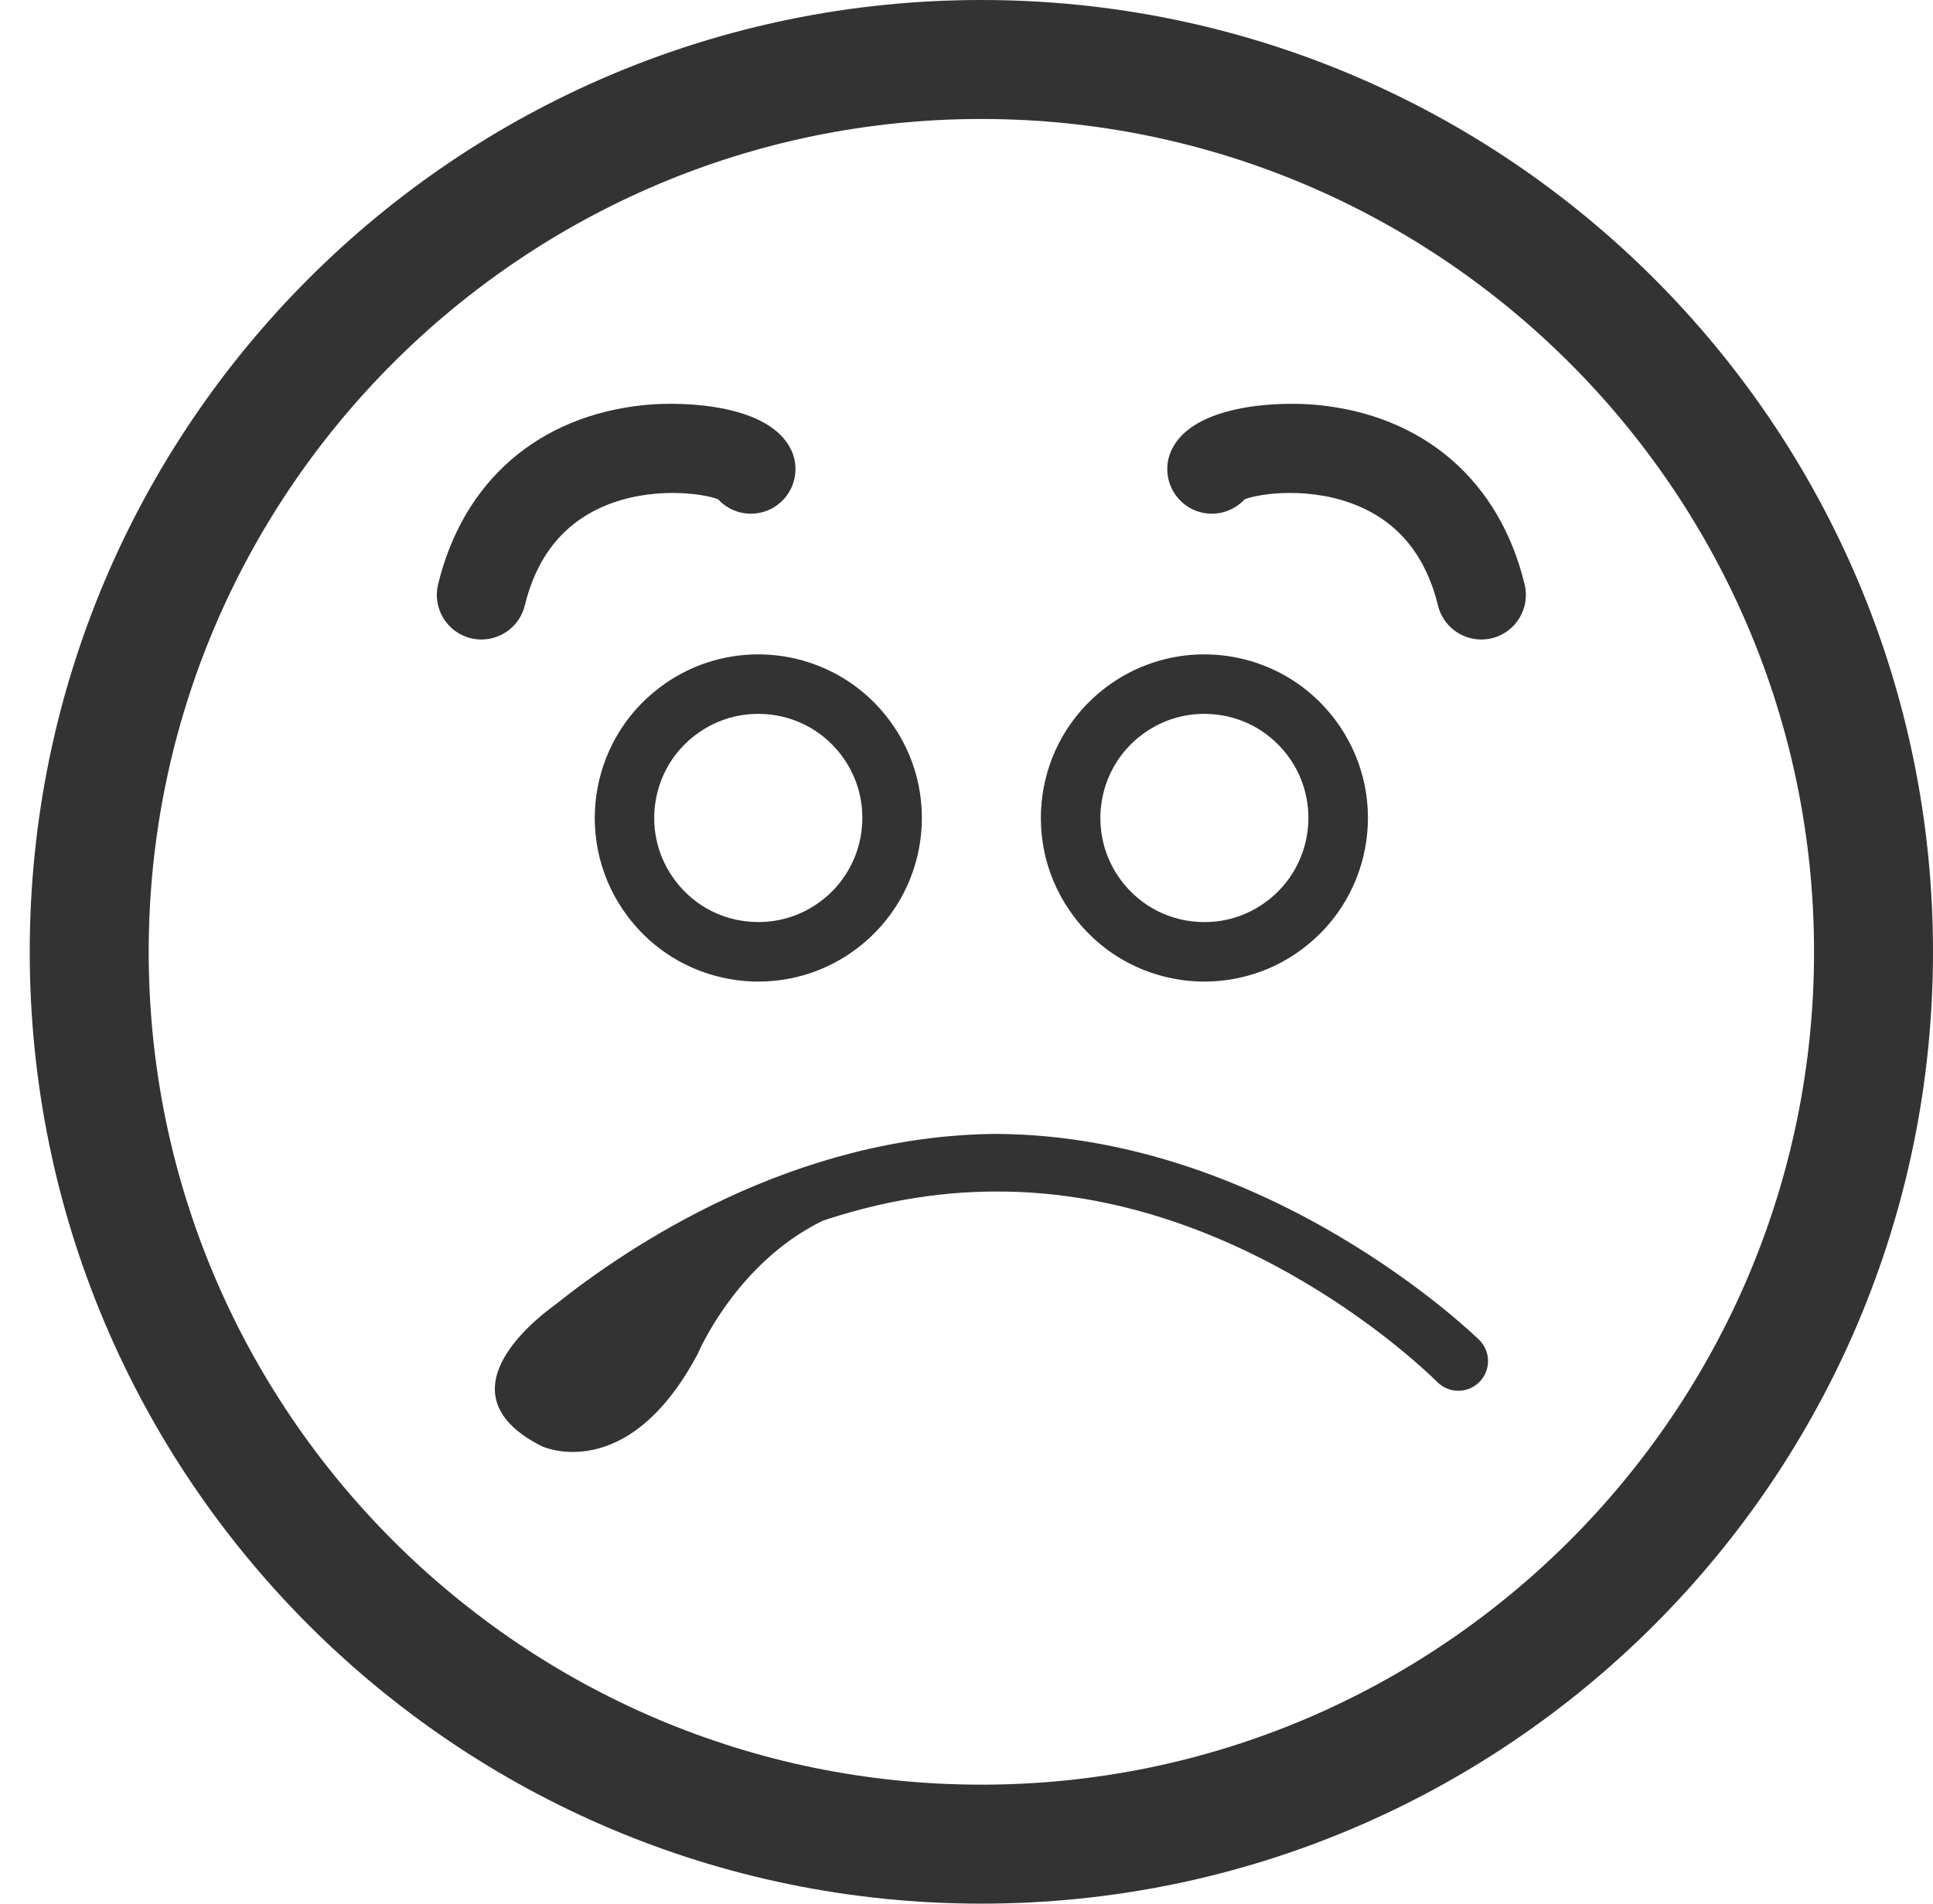 <?xml version="1.0" encoding="iso-8859-1"?>
<!-- Generator: Adobe Illustrator 14.0.0, SVG Export Plug-In . SVG Version: 6.00 Build 43363)  -->
<!DOCTYPE svg PUBLIC "-//W3C//DTD SVG 1.1//EN" "http://www.w3.org/Graphics/SVG/1.1/DTD/svg11.dtd">
<svg version="1.1" id="icon-m-messaging-smiley-worried-layer"
	 xmlns="http://www.w3.org/2000/svg" xmlns:xlink="http://www.w3.org/1999/xlink" x="0px" y="0px" width="65px" height="64px"
	 viewBox="0 0 65 64" style="enable-background:new 0 0 65 64;" xml:space="preserve">
<g id="icon-m-messaging-smiley-worried">
	<rect x="1.01" style="fill:none;" width="64" height="64"/>
	<path style="fill:#333333;" d="M49.809,21.5c-0.676,0-1.289-0.46-1.455-1.146c-0.393-1.615-1.279-2.734-2.633-3.322
		c-1.596-0.693-3.35-0.449-3.867-0.246c-0.432,0.469-1.131,0.627-1.738,0.344c-0.75-0.352-1.074-1.244-0.725-1.994
		c0.709-1.52,3.531-1.656,4.926-1.52c3.574,0.357,6.109,2.555,6.951,6.031c0.195,0.805-0.299,1.616-1.104,1.811
		C50.045,21.486,49.926,21.5,49.809,21.5L49.809,21.5z"/>
	<path style="fill:#333333;" d="M16.19,21.5c0.676,0,1.291-0.46,1.457-1.146c0.392-1.615,1.278-2.734,2.632-3.322
		c1.596-0.693,3.349-0.449,3.867-0.246c0.431,0.469,1.13,0.627,1.738,0.344c0.75-0.352,1.075-1.244,0.725-1.994
		c-0.709-1.52-3.532-1.656-4.926-1.52c-3.575,0.357-6.109,2.555-6.952,6.031c-0.195,0.805,0.299,1.616,1.104,1.811
		C15.954,21.486,16.073,21.5,16.19,21.5L16.19,21.5z"/>
	<g>
		<path style="fill:#333333;" d="M40.495,24c1.107,0,2.127,0.506,2.795,1.389c1.164,1.537,0.859,3.736-0.679,4.901
			C41.998,30.754,41.269,31,40.502,31c-1.107,0-2.125-0.505-2.792-1.386c-1.165-1.54-0.861-3.74,0.677-4.904
			C39,24.246,39.729,24,40.495,24 M40.495,22c-1.156,0-2.322,0.363-3.315,1.115c-2.422,1.834-2.898,5.283-1.064,7.706
			C37.196,32.249,38.84,33,40.502,33c1.157,0,2.323-0.363,3.316-1.115c2.422-1.834,2.9-5.281,1.066-7.703
			C43.802,22.752,42.158,22,40.495,22L40.495,22z"/>
	</g>
	<g>
		<path style="fill:#333333;" d="M25.495,24c1.108,0,2.127,0.506,2.795,1.388c1.165,1.538,0.86,3.737-0.678,4.901
			c-0.614,0.464-1.343,0.71-2.11,0.71c-1.108,0-2.125-0.505-2.792-1.386c-0.565-0.746-0.806-1.667-0.678-2.593
			c0.128-0.926,0.609-1.747,1.354-2.311C24,24.246,24.729,24,25.495,24 M25.495,22c-1.156,0-2.322,0.363-3.315,1.115
			c-2.422,1.834-2.899,5.283-1.064,7.706C22.196,32.249,23.84,33,25.502,33c1.157,0,2.324-0.363,3.317-1.115
			c2.422-1.834,2.899-5.281,1.065-7.703C28.802,22.752,27.159,22,25.495,22L25.495,22z"/>
	</g>
	<path style="fill:#333333;" d="M33,4c15.439,0,28,12.561,28,28S48.439,60,33,60S5,47.439,5,32S17.561,4,33,4 M33,0
		C15.327,0,1,14.327,1,32c0,17.674,14.327,32,32,32c17.674,0,32-14.326,32-32C65,14.327,50.674,0,33,0L33,0z"/>
	<path style="fill:#333333;" d="M49.744,45.051c-0.104-0.104-7.041-6.874-16.223-6.929H33.52h-0.002
		c-6.838,0.04-12.406,3.79-14.859,5.751c-0.805,0.582-3.842,3.029-0.443,4.748c0,0,2.876,1.354,5.248-3.107
		c0,0,1.267-3.031,4.182-4.464l-0.089,0.027c1.804-0.612,3.811-1.024,5.963-1.018c8.232-0.022,14.426,6.021,14.811,6.405
		c0.391,0.391,1.023,0.391,1.414,0S50.135,45.441,49.744,45.051z"/>
</g>
</svg>

